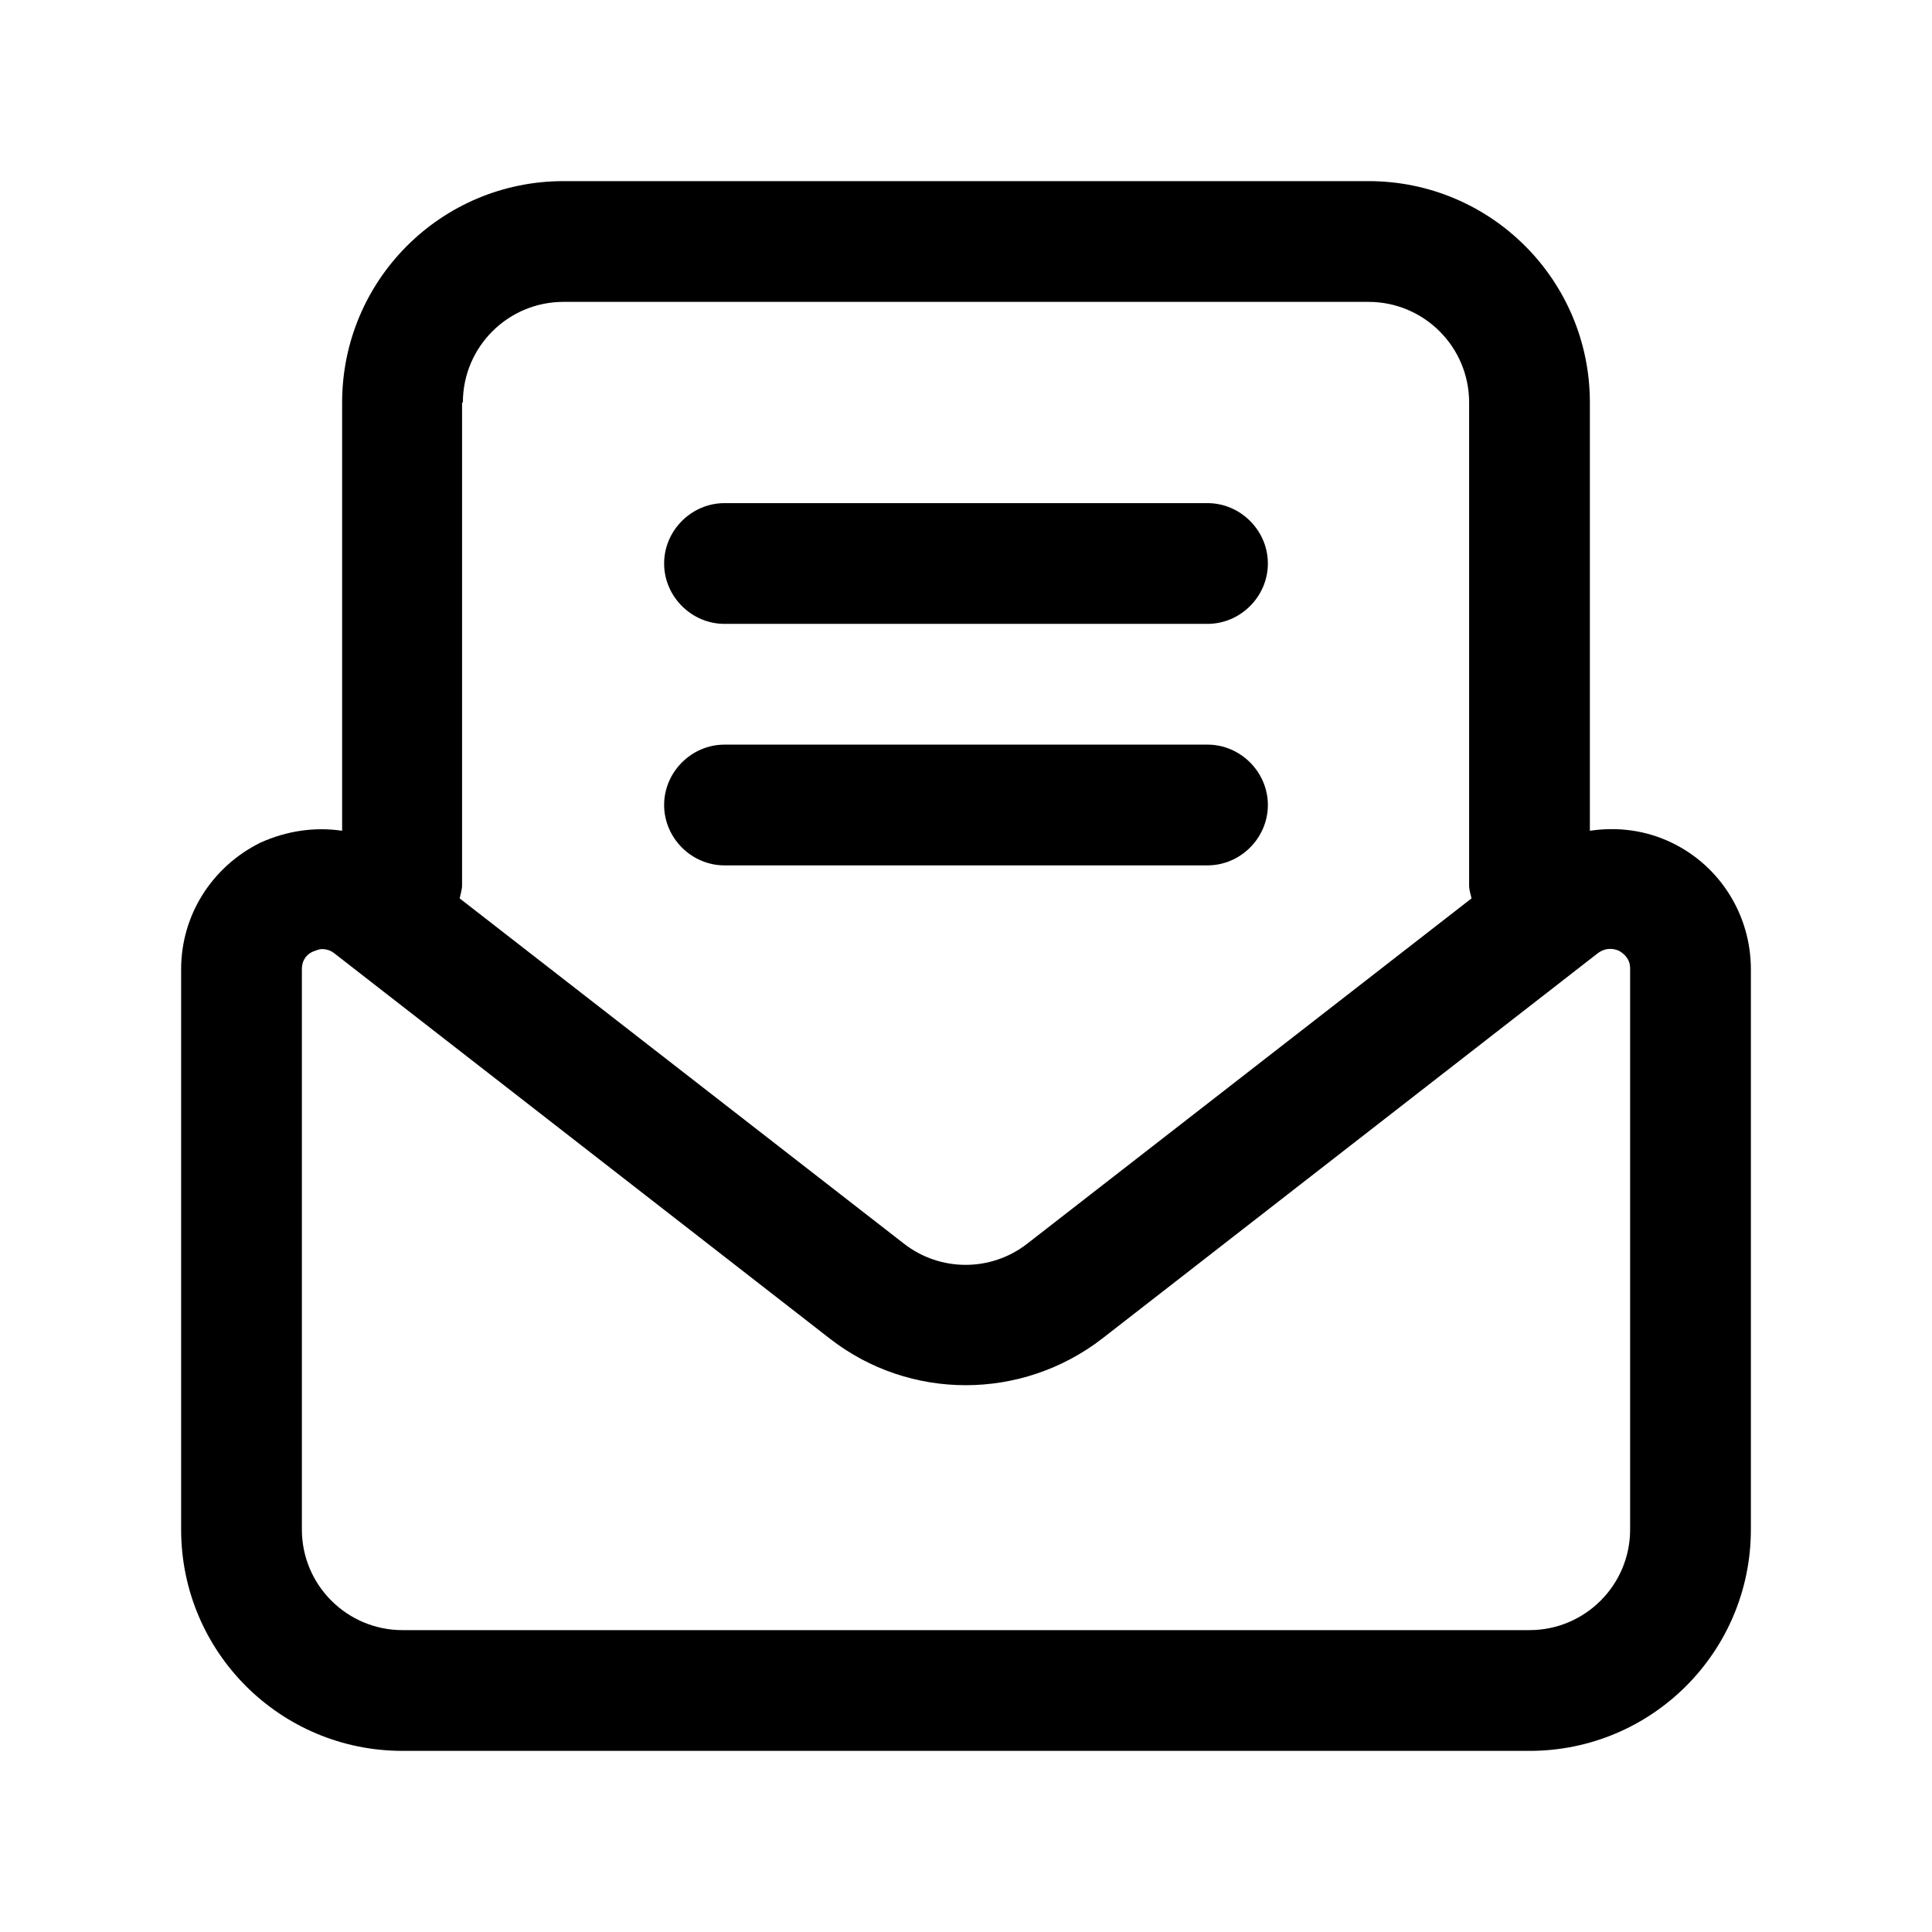 <?xml version="1.0" encoding="UTF-8"?><svg xmlns="http://www.w3.org/2000/svg" viewBox="0 0 24 24"><g id="a"/><g id="b"/><g id="c"/><g id="d"/><g id="e"/><g id="f"/><g id="g"/><g id="h"/><g id="i"/><g id="j"/><g id="k"/><g id="l"><g><path d="M20.77,10.47c-.33-.16-.68-.2-1.02-.15V5c0-1.52-1.23-2.75-2.75-2.75H7c-1.52,0-2.75,1.23-2.75,2.75v5.32c-.34-.05-.69,0-1.02,.15-.6,.3-.98,.9-.98,1.57v6.96c0,1.52,1.23,2.75,2.75,2.75h14c1.52,0,2.75-1.23,2.75-2.75v-6.96c0-.67-.38-1.28-.98-1.57ZM5.75,5c0-.69,.56-1.25,1.25-1.25h10c.69,0,1.25,.56,1.25,1.25v6c0,.06,.02,.11,.03,.16l-5.52,4.29c-.45,.35-1.08,.35-1.53,0l-5.52-4.29c.01-.05,.03-.11,.03-.16V5Zm14.5,14c0,.69-.56,1.25-1.25,1.25H5c-.69,0-1.25-.56-1.25-1.25v-6.96c0-.14,.09-.2,.14-.22,.03-.01,.07-.03,.11-.03,.04,0,.1,.01,.15,.05l6.16,4.79c.99,.77,2.38,.77,3.38,0l6.16-4.79c.11-.08,.21-.05,.26-.03,.05,.03,.14,.09,.14,.22v6.96Z"/><path d="M9,7.75h6c.41,0,.75-.34,.75-.75s-.34-.75-.75-.75h-6c-.41,0-.75,.34-.75,.75s.34,.75,.75,.75Z"/><path d="M9,10.75h6c.41,0,.75-.34,.75-.75s-.34-.75-.75-.75h-6c-.41,0-.75,.34-.75,.75s.34,.75,.75,.75Z"/></g></g><g id="m"/><g id="n"/><g id="o"/><g id="p"/><g id="q"/><g id="r"/><g id="s"/><g id="t"/><g id="u"/></svg>